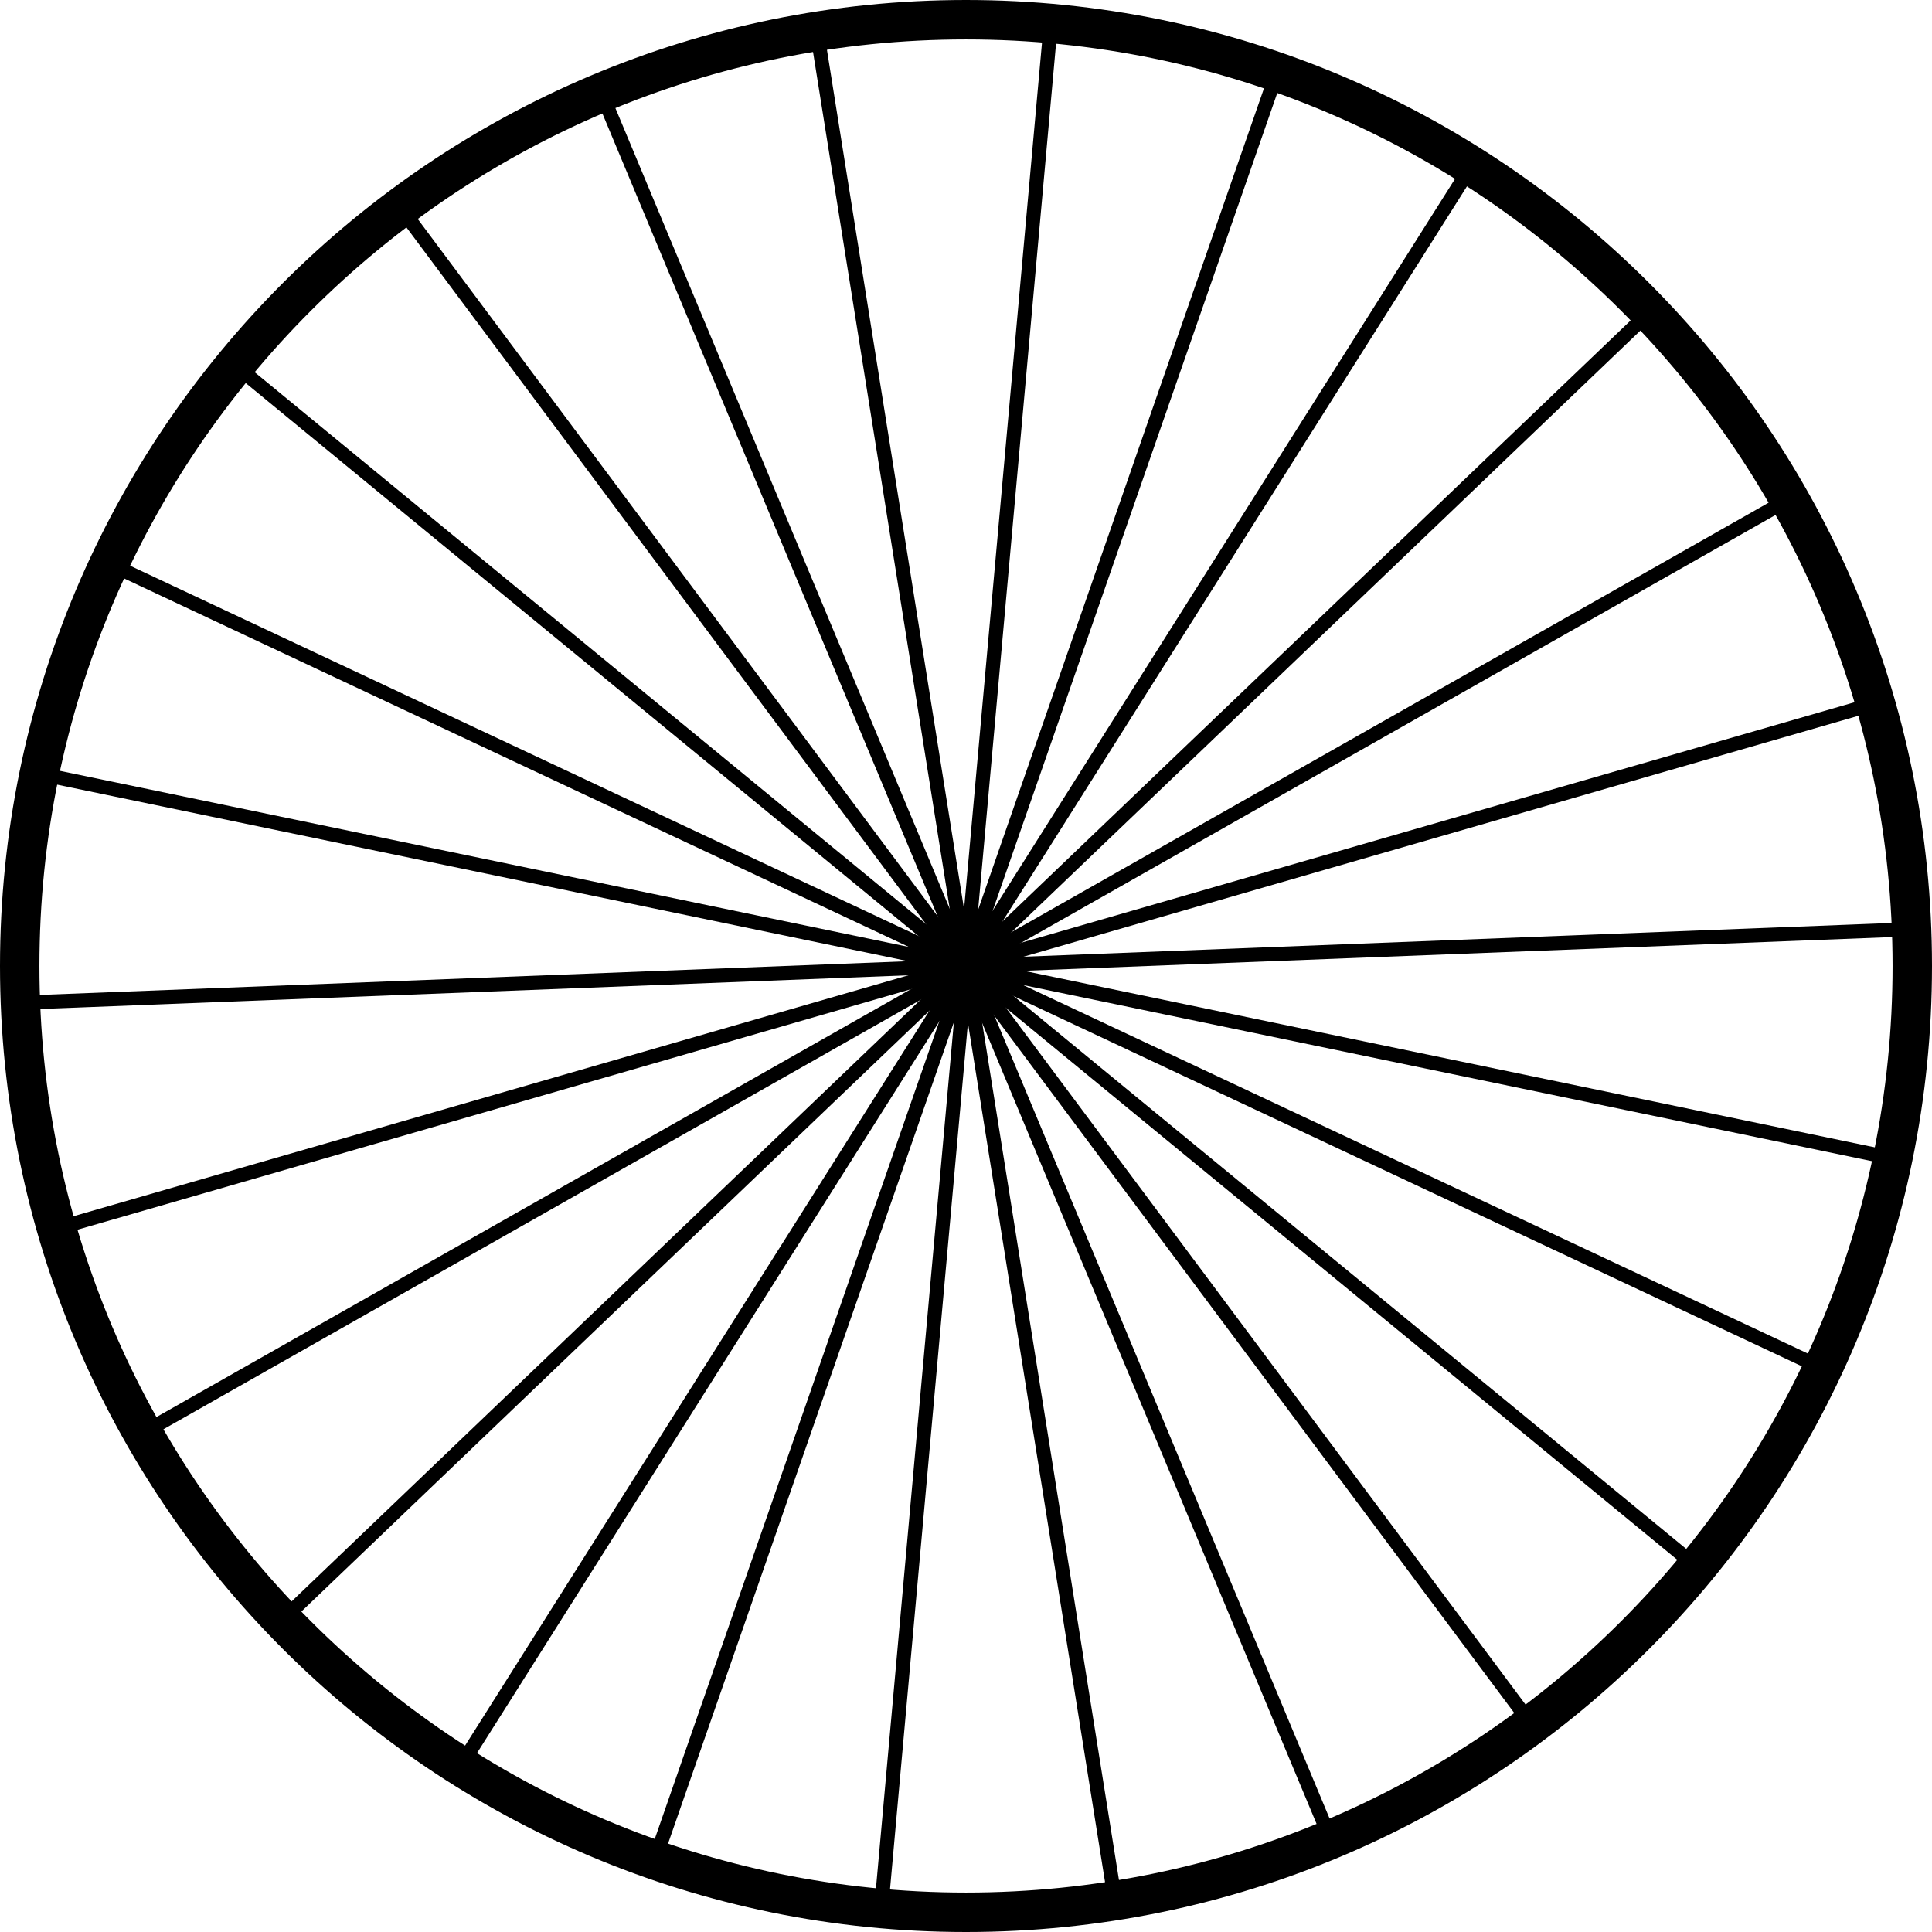 <svg version="1.1" xmlns="http://www.w3.org/2000/svg" xmlns:xlink="http://www.w3.org/1999/xlink" width="343" height="343" viewBox="0,0,343,343"><g transform="translate(-68.5,-8.5)"><g data-paper-data="{&quot;isPaintingLayer&quot;:true}" fill="none" fill-rule="nonzero" stroke="#000000" stroke-linejoin="miter" stroke-miterlimit="10" stroke-dasharray="" stroke-dashoffset="0" style="mix-blend-mode: normal"><g><path d="M72,180c0,-92.784 75.216,-168 168,-168c92.784,0 168,75.216 168,168c0,92.784 -75.216,168 -168,168c-92.784,0 -168,-75.216 -168,-168z" stroke-width="7" stroke-linecap="butt"/><path d="M213.766,15.58l52.468,328.841" stroke-width="2.5" stroke-linecap="round"/><path d="M399.972,133.834l-319.944,92.331" stroke-width="2.5" stroke-linecap="round"/><path d="M111.376,74.273l257.248,211.454" stroke-width="2.5" stroke-linecap="round"/><path d="M185.277,337.25l109.447,-314.5" data-paper-data="{&quot;index&quot;:null}" stroke-width="2.5" stroke-linecap="round"/><path d="M225.083,345.83l29.835,-331.661" stroke-width="2.5" stroke-linecap="round"/><path d="M304.153,333.645l-128.306,-307.289" data-paper-data="{&quot;index&quot;:null}" stroke-width="2.5" stroke-linecap="round"/><path d="M406.375,173.537l-332.749,12.926" data-paper-data="{&quot;index&quot;:null}" stroke-width="2.5" stroke-linecap="round"/><path d="M384.827,97.858l-289.655,164.284" data-paper-data="{&quot;index&quot;:null}" stroke-width="2.5" stroke-linecap="round"/><path d="M390.711,250.771l-301.421,-141.542" data-paper-data="{&quot;index&quot;:null}" stroke-width="2.5" stroke-linecap="round"/><path d="M328.936,39.243l-177.873,281.514" data-paper-data="{&quot;index&quot;:null}" stroke-width="2.5" stroke-linecap="round"/><path d="M403.028,213.823l-326.057,-67.645" data-paper-data="{&quot;index&quot;:null}" stroke-width="2.5" stroke-linecap="round"/><path d="M339.533,313.474l-199.066,-266.949" data-paper-data="{&quot;index&quot;:null}" stroke-width="2.5" stroke-linecap="round"/><path d="M360.313,64.904l-240.626,230.191" data-paper-data="{&quot;index&quot;:null}" stroke-width="2.5" stroke-linecap="round"/></g></g></g></svg>